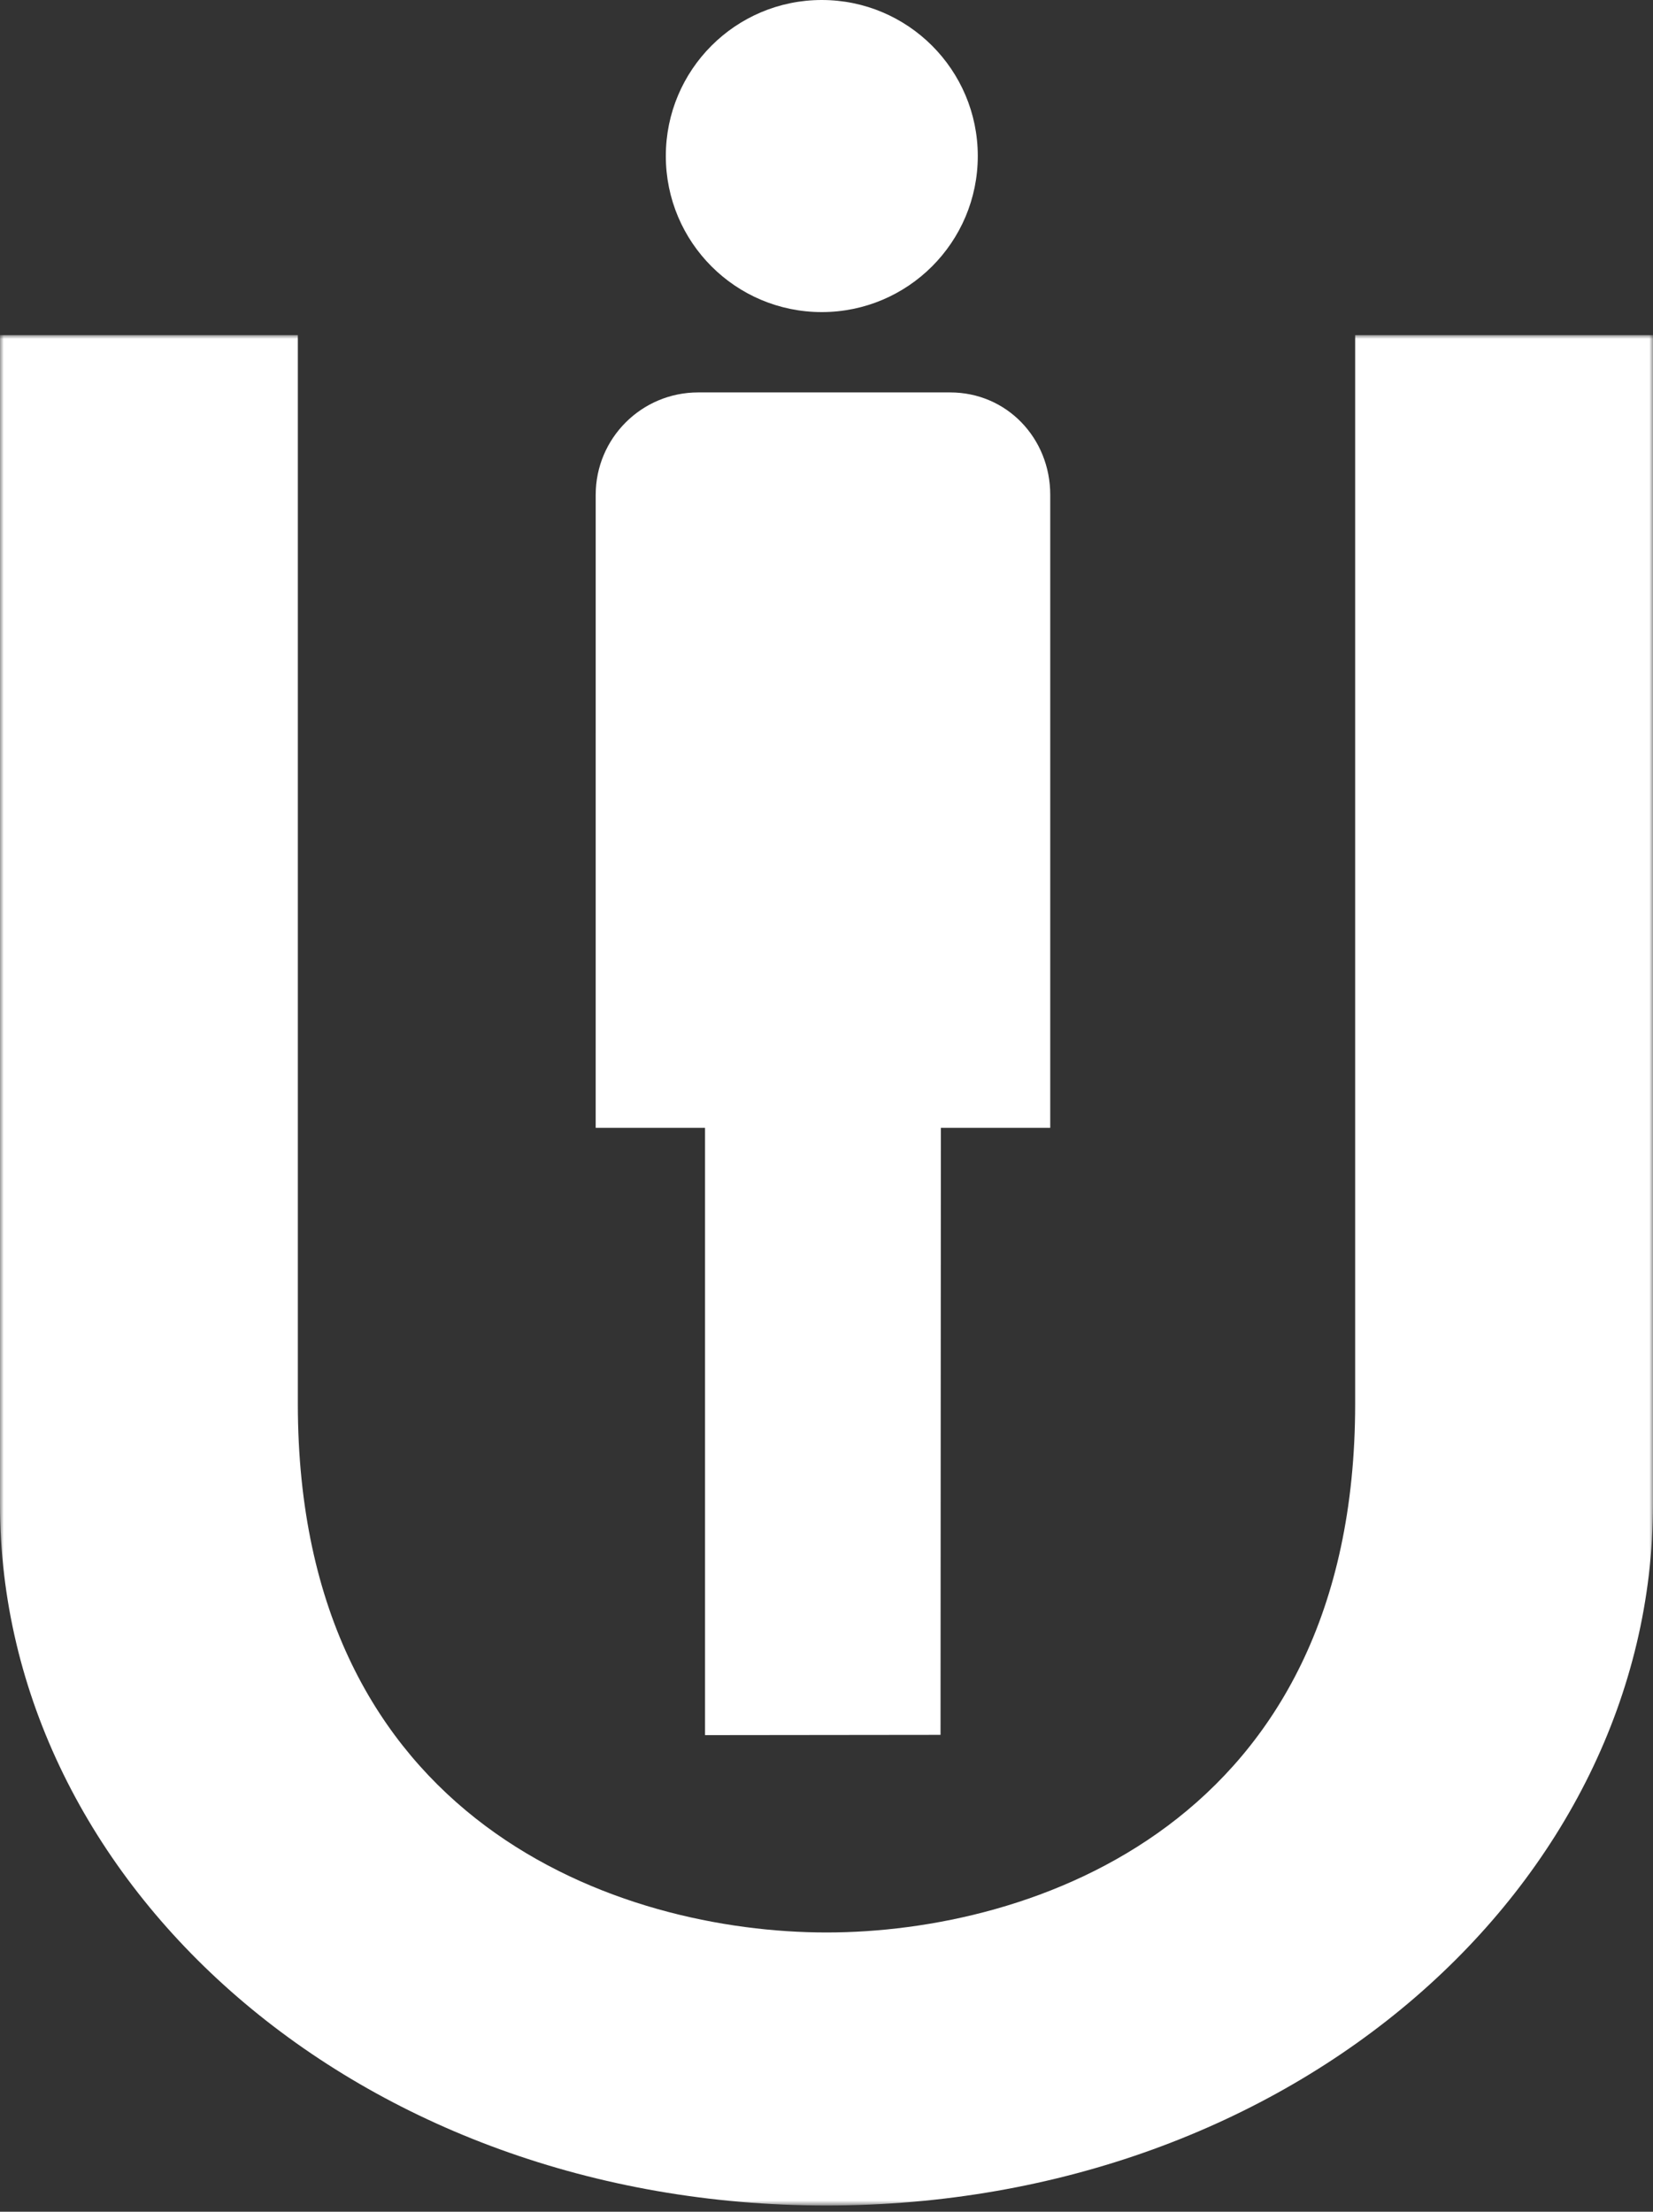 
<svg width="222px" height="297px" viewBox="0 0 222 297" version="1.1" xmlns="http://www.w3.org/2000/svg" xmlns:xlink="http://www.w3.org/1999/xlink">
    <rect x="0" y="0" width="222" height="297" fill="#333333" stroke="none"/>
    <!-- Generator: Sketch 43.2 (39069) - http://www.bohemiancoding.com/sketch -->
    <desc>Created with Sketch.</desc>
    <defs>
        <polygon id="path-1" points="222 125.584 222 251.167 0 251.167 0 0 222 0"></polygon>
    </defs>
    <g id="Page-1" stroke="none" stroke-width="1" fill="#fff" fill-rule="evenodd">
        <g id="ultipro">
            <g id="Group" transform="translate(0, 45)">
                <g id="Clipped">
                    <mask id="mask-2" fill="white">
                        <use xlink:href="#path-1"></use>
                    </mask>
                    <g id="a"></g>
                    <path d="M182,0 L182,143.5 C182,200 138.5,214.5 111,214.5 C83.5,214.5 40,200 40,143.5 L40,0 L0,0 L0,157 C0,208 48.167,251.167 111,251.167 C173.833,251.167 222,208 222,157 L222,0 L182,0 Z" id="Shape" fill="#ffffff" fill-rule="nonzero" mask="url(#mask-2)"></path>
                </g>
            </g>
            <path d="M126.361,151.452 L141.049,151.452 L141.049,66.446 C141.049,58.846 135.213,52.696 127.609,52.696 L93.765,52.696 C86.16,52.696 80.003,58.849 80.003,66.45 L80,151.452 L94.687,151.452 L94.687,233 L126.315,232.965 L126.361,151.452 Z M131.318,20.952 C131.318,32.522 121.932,41.908 110.366,41.908 C98.788,41.908 89.421,32.522 89.421,20.952 C89.421,9.386 98.788,0 110.366,0 C121.932,0 131.318,9.386 131.318,20.952 L131.318,20.952 Z" id="Shape" fill="#ffffff" fill-rule="nonzero"></path>
        </g>
    </g>
</svg>